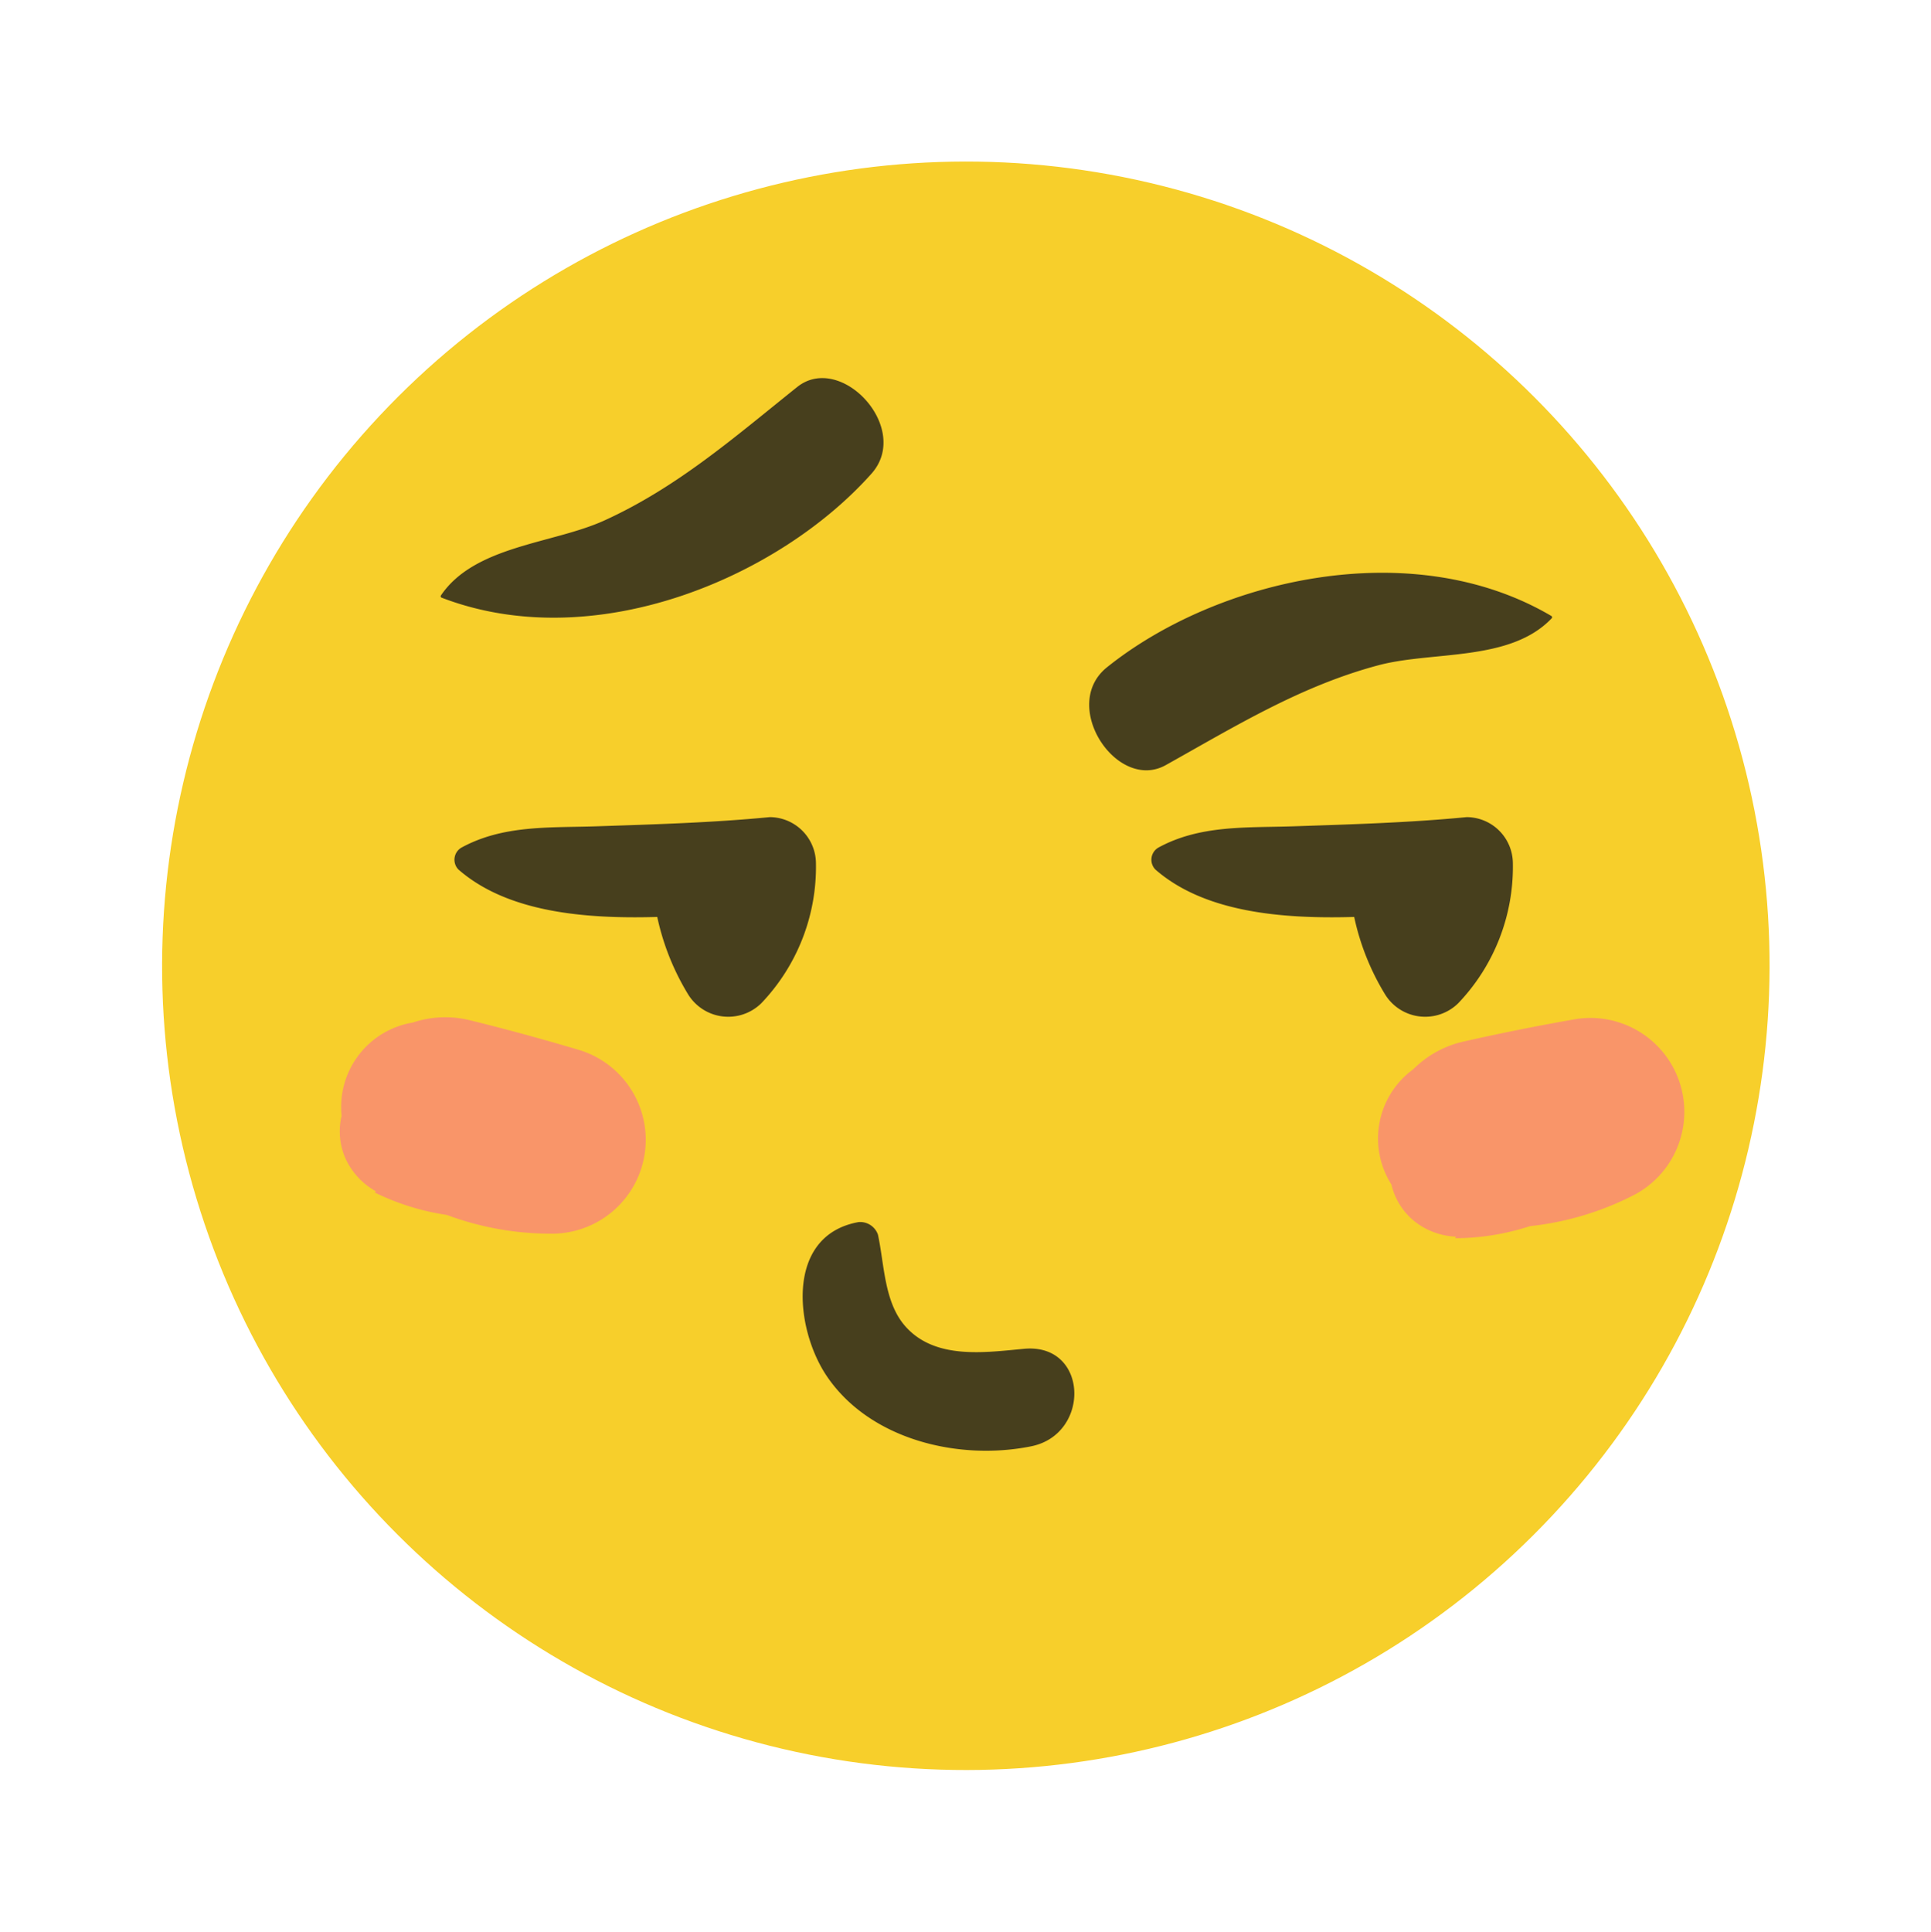 <svg xmlns="http://www.w3.org/2000/svg" width="80" height="80.029" viewBox="0 0 80 80.029"><g transform="translate(0 -0.012)"><ellipse cx="33.305" cy="33.286" rx="33.305" ry="33.286" transform="matrix(0.228, -0.974, 0.974, 0.228, 0, 64.869)" fill="#f7cf2b"/><path d="M191.824,309.043c-3.86,4.332-11.507,7.557-17.812,5.136a.062.062,0,0,1-.028-.088c1.4-2.073,4.645-2.142,6.765-3.105,3.028-1.376,5.4-3.455,7.994-5.53C190.554,304,193.5,307.161,191.824,309.043Z" transform="translate(-155.719 -289.41)" fill="#473f1d"/><path d="M190.045,313.6c4.524-3.635,12.6-5.552,18.418-2.126a.062.062,0,0,1,.012.091c-1.719,1.815-4.934,1.348-7.185,1.949-3.214.857-5.9,2.512-8.8,4.132C190.468,318.783,188.079,315.183,190.045,313.6Z" transform="translate(-144.187 -285.943)" fill="#473f1d"/><path d="M181.523,321.543c-1.522-.453-3.04-.869-4.582-1.246a4.253,4.253,0,0,0-2.328.105,3.545,3.545,0,0,0-2.949,3.862,2.787,2.787,0,0,0,.16,1.766,2.969,2.969,0,0,0,1.269,1.367l-.067.039a10.109,10.109,0,0,0,3,.936,12.323,12.323,0,0,0,4.469.774A3.889,3.889,0,0,0,181.523,321.543Z" transform="translate(-157.512 -278.031)" fill="#f99569"/><path d="M204.3,320.258c-1.564.274-3.109.583-4.655.934a4.258,4.258,0,0,0-2.035,1.134,3.549,3.549,0,0,0-.911,4.775,2.786,2.786,0,0,0,.934,1.508,2.96,2.96,0,0,0,1.747.655l-.042.065a10.107,10.107,0,0,0,3.1-.5,12.3,12.3,0,0,0,4.345-1.308A3.889,3.889,0,0,0,204.3,320.258Z" transform="translate(-139.055 -278.024)" fill="#f99569"/><path d="M187.367,315.458c-2.4.232-4.8.3-7.211.381-1.922.063-3.844-.061-5.57.885a.58.58,0,0,0-.118.906c2.02,1.763,5.2,2.052,8.235,1.963a10.316,10.316,0,0,0,1.264,3.182,1.954,1.954,0,0,0,3.047.393,8.175,8.175,0,0,0,2.264-5.8A1.924,1.924,0,0,0,187.367,315.458Z" transform="translate(-155.474 -281.597)" fill="#473f1d"/><path d="M203.843,315.458c-2.4.232-4.8.3-7.211.381-1.922.063-3.844-.061-5.57.885a.581.581,0,0,0-.116.906c2.019,1.763,5.2,2.052,8.235,1.963a10.273,10.273,0,0,0,1.264,3.182,1.953,1.953,0,0,0,3.046.393,8.175,8.175,0,0,0,2.264-5.8A1.923,1.923,0,0,0,203.843,315.458Z" transform="translate(-143.078 -281.597)" fill="#473f1d"/><path d="M191.7,330.274c-1.608.149-3.644.453-4.878-.89-.923-1-.9-2.586-1.174-3.842a.78.78,0,0,0-.8-.518c-3.056.546-2.644,4.438-1.306,6.4,1.791,2.628,5.468,3.493,8.458,2.888C194.479,333.809,194.372,330.024,191.7,330.274Z" transform="translate(-149.276 -274.388)" fill="#473f1d"/></g></svg>